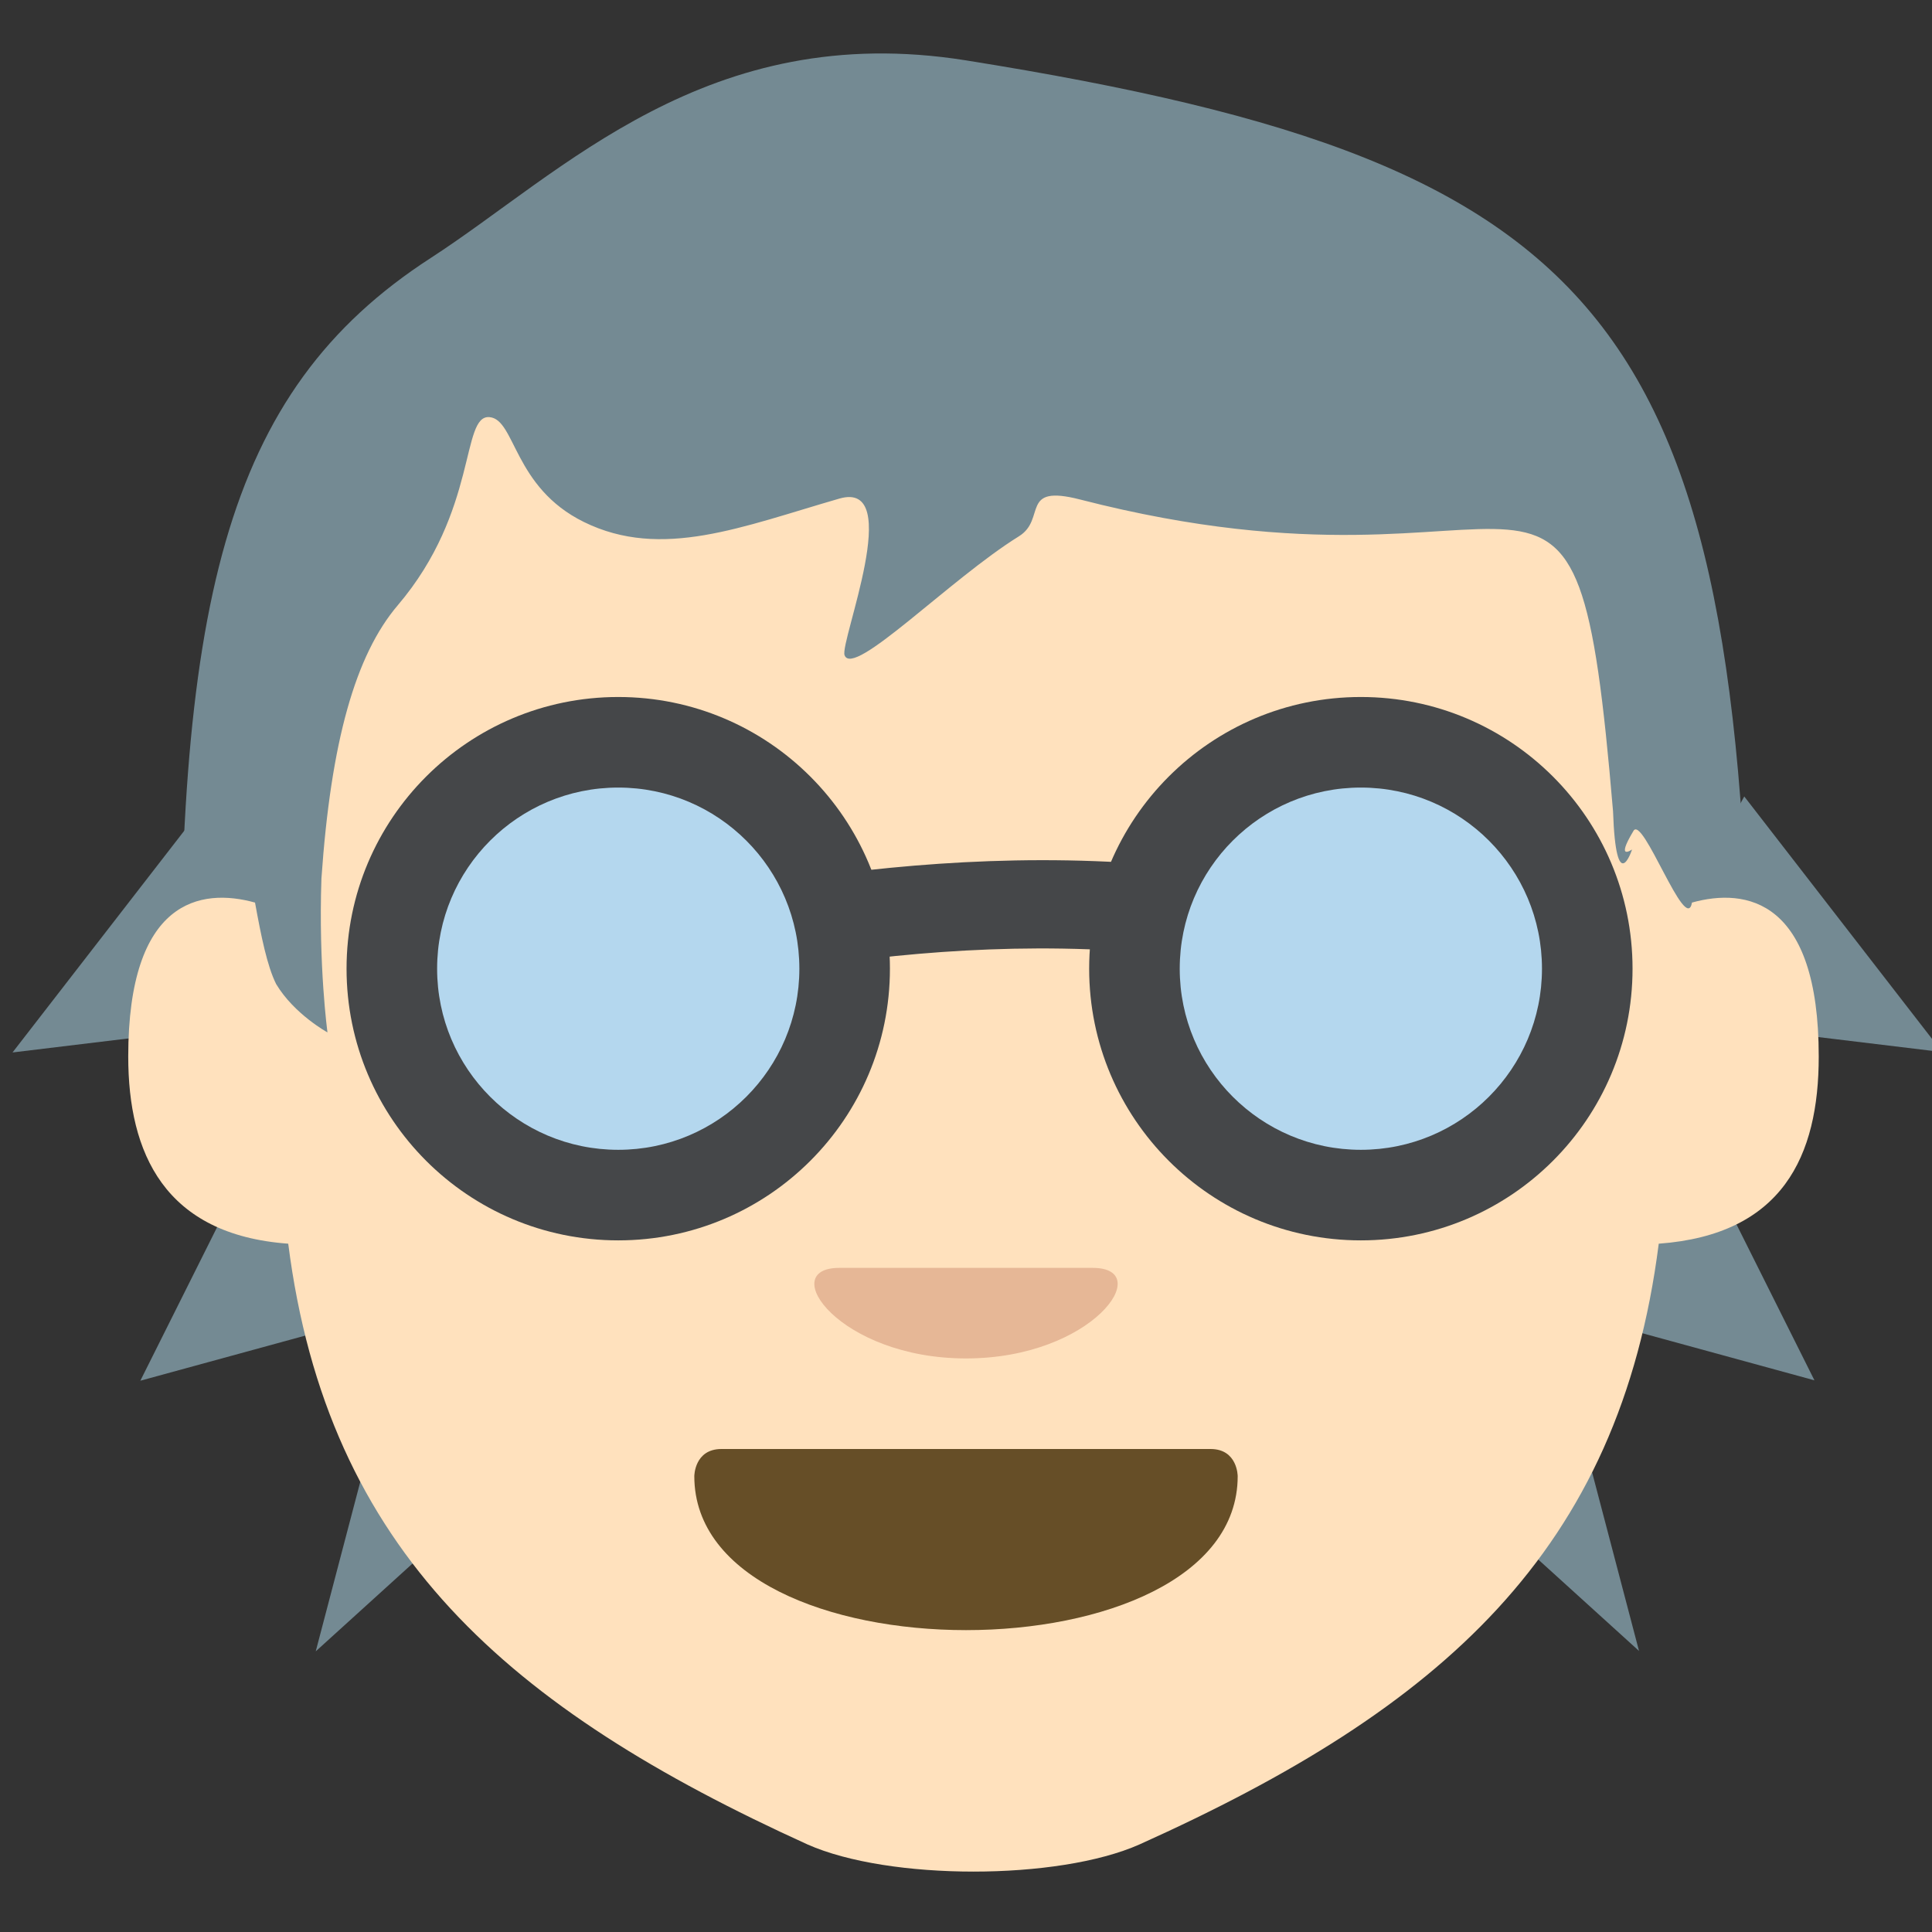 <?xml version="1.0" encoding="UTF-8" standalone="no"?>
<svg
   viewBox="0 0 64 64"
   version="1.1"
   id="svg10"
   sodipodi:docname="1f9d3-1f3fb.svg"
   inkscape:version="1.3.2 (091e20e, 2023-11-25, custom)"
   xml:space="preserve"
   xmlns:inkscape="http://www.inkscape.org/namespaces/inkscape"
   xmlns:sodipodi="http://sodipodi.sourceforge.net/DTD/sodipodi-0.dtd"
   xmlns="http://www.w3.org/2000/svg"
   xmlns:svg="http://www.w3.org/2000/svg"
   xmlns:rdf="http://www.w3.org/1999/02/22-rdf-syntax-ns#"
   xmlns:cc="http://creativecommons.org/ns#"
   xmlns:dc="http://purl.org/dc/elements/1.1/"><rect x="0" y="0" width="64" height="64" fill="#333333" stroke="none"/><defs
     id="defs10" /><sodipodi:namedview
     id="namedview10"
     pagecolor="#ffffff"
     bordercolor="#000000"
     borderopacity="0.25"
     inkscape:showpageshadow="2"
     inkscape:pageopacity="0.0"
     inkscape:pagecheckerboard="0"
     inkscape:deskcolor="#d1d1d1"
     inkscape:zoom="12.046875"
     inkscape:cx="22.702983"
     inkscape:cy="32.664073"
     inkscape:window-width="1920"
     inkscape:window-height="991"
     inkscape:window-x="-9"
     inkscape:window-y="-9"
     inkscape:window-maximized="1"
     inkscape:current-layer="svg10" /><title
     id="title1">older person: light skin tone</title><path
     style="fill:#748a93;fill-opacity:1;fill-rule:evenodd;stroke-width:3.22"
     d="M 6.973,26.397 0.415,34.864 10.708,33.619 4.649,45.738 13.447,43.331 10.459,54.703 18.511,47.398 Z"
     id="path11" /><path
     style="fill:#748a93;fill-opacity:1;fill-rule:evenodd;stroke-width:3.22"
     d="m 57.781,26.384 6.558,8.467 -10.293,-1.245 6.06,12.119 -8.799,-2.407 2.988,11.372 -8.052,-7.305 z"
     id="path11-0" /><path
     fill="#ffb300"
     d="M 6,36 C 21.483,34.066 37.703,32.902 58,36 57.816,10.766 53.741,5.472 32,2 23.434,0.632 18.637,5.718 14.264,8.549 7.407,12.987 5.763,20.039 6,36 Z"
     id="path1"
     sodipodi:nodetypes="ccssc"
     style="fill:#748a93;fill-opacity:1" /><path
     fill="#ffdd67"
     d="m 56.049,29.9 c -0.2,1.1 -1.645,-2.964 -1.945,-2.364 -0.6,1 -0.04,0.604 -0.04,0.604 0,0 -0.53,1.635 -0.63,-1.265 -1.275,-15.089 -2.186,-6.346 -17.654,-10.328 -2.017,-0.519 -1.105,0.647 -2.026,1.218 -2.29,1.421 -5.495,4.714 -5.777,3.939 -0.16,-0.441 2.009,-5.816 -0.17,-5.188 -3.219,0.929 -5.889,2.042 -8.464,0.776 -2.339,-1.15 -2.266,-3.397 -3.126,-3.474 -0.957,-0.086 -0.369,3.093 -3.041,6.233 -1.402,1.647 -2.213,4.509 -2.528,9.048 -0.1,2.9 0.2,5.1 0.2,5.1 0,0 -1.1,-0.6 -1.7,-1.6 -0.3,-0.6 -0.5,-1.6 -0.7,-2.7 -1.8,-0.5 -4.2,-0.1 -4.2,5.1 0,3.2 1.2,5.9 5.3,6.2 1.3,10.2 7.3,15.4 17.2,19.9 2.7,1.2 8.3,1.2 11,0 10,-4.5 15.9,-9.7 17.2,-19.9 4.1,-0.3 5.3,-2.9 5.3,-6.2 0,-5.2 -2.4,-5.6 -4.2,-5.1"
     id="path2"
     sodipodi:nodetypes="ccccsssssssccccsccccsc"
     style="fill:#ffe1bd;fill-opacity:1" /><path
     fill="#937237"
     d="M41 48.9c0 3.4-4.5 5.1-9 5.1s-9-1.7-9-5.1c0 0 0-.9.9-.9h16.2c.9 0 .9.9.9.9"
     id="path3"
     style="fill:#664e27;fill-opacity:1" /><path
     fill="#f5f5f5"
     d="M20 28.6c-5 0-7 1.8-7 3.6s0 4.4 6.6 4.4c6.4 0 7.4-.8 7.4-3.5 0-1.8-2-4.5-7-4.5"
     id="path4" /><circle
     cx="20.5"
     cy="31.6"
     r="4.5"
     fill="#664e27"
     id="circle4" /><path
     fill="#231f20"
     d="M22 31.6c0 .8-.7 1.5-1.5 1.5s-1.5-.7-1.5-1.5.7-1.5 1.5-1.5 1.5.7 1.5 1.5"
     id="path5" /><path
     fill="#664e27"
     d="M13 32.1c0-7 14-7 14 1-2-6-12-6-14-1"
     id="path6" /><path
     fill="#f5f5f5"
     d="M44 28.6c5 0 7 1.8 7 3.6s0 4.4-6.6 4.4c-6.4 0-7.4-.8-7.4-3.5 0-1.8 2-4.5 7-4.5"
     id="path7" /><circle
     cx="43.5"
     cy="31.6"
     r="4.5"
     fill="#664e27"
     id="circle7" /><path
     fill="#231f20"
     d="M42 31.6c0 .8.7 1.5 1.5 1.5s1.5-.7 1.5-1.5-.7-1.5-1.5-1.5-1.5.7-1.5 1.5"
     id="path8" /><path
     fill="#664e27"
     d="M51 32.1c0-7-14-7-14 1 2-6 12-6 14-1"
     id="path9" /><path
     fill="#eba352"
     d="M32 45c-4.2 0-6.3-3-4.2-3h8.4c2.1 0 0 3-4.2 3"
     id="path10"
     style="fill:#e6b796;fill-opacity:1" /><g
     id="g1"
     transform="translate(0.78,-5.811)"><g
       fill="#454749"
       id="g4"><path
         d="m 17.8,39.3 -0.3,-3 c 0.8,-0.1 1.9,-0.3 3.1,-0.5 5.9,-1.1 15.7,-3 26.4,0.6 l -1,2.8 C 36.1,35.8 26.8,37.6 21.2,38.7 19.8,39 18.6,39.2 17.8,39.3"
         id="path4-4" /><circle
         cx="19.7"
         cy="37.9"
         id="ellipse4"
         r="9" /></g><circle
       cx="19.7"
       cy="37.9"
       fill="#b4d7ee"
       id="ellipse5"
       r="6" /><circle
       cx="44.3"
       cy="37.9"
       fill="#454749"
       id="ellipse6"
       r="9" /><circle
       cx="44.3"
       cy="37.9"
       fill="#b4d7ee"
       id="ellipse7"
       r="6" /></g></svg>
